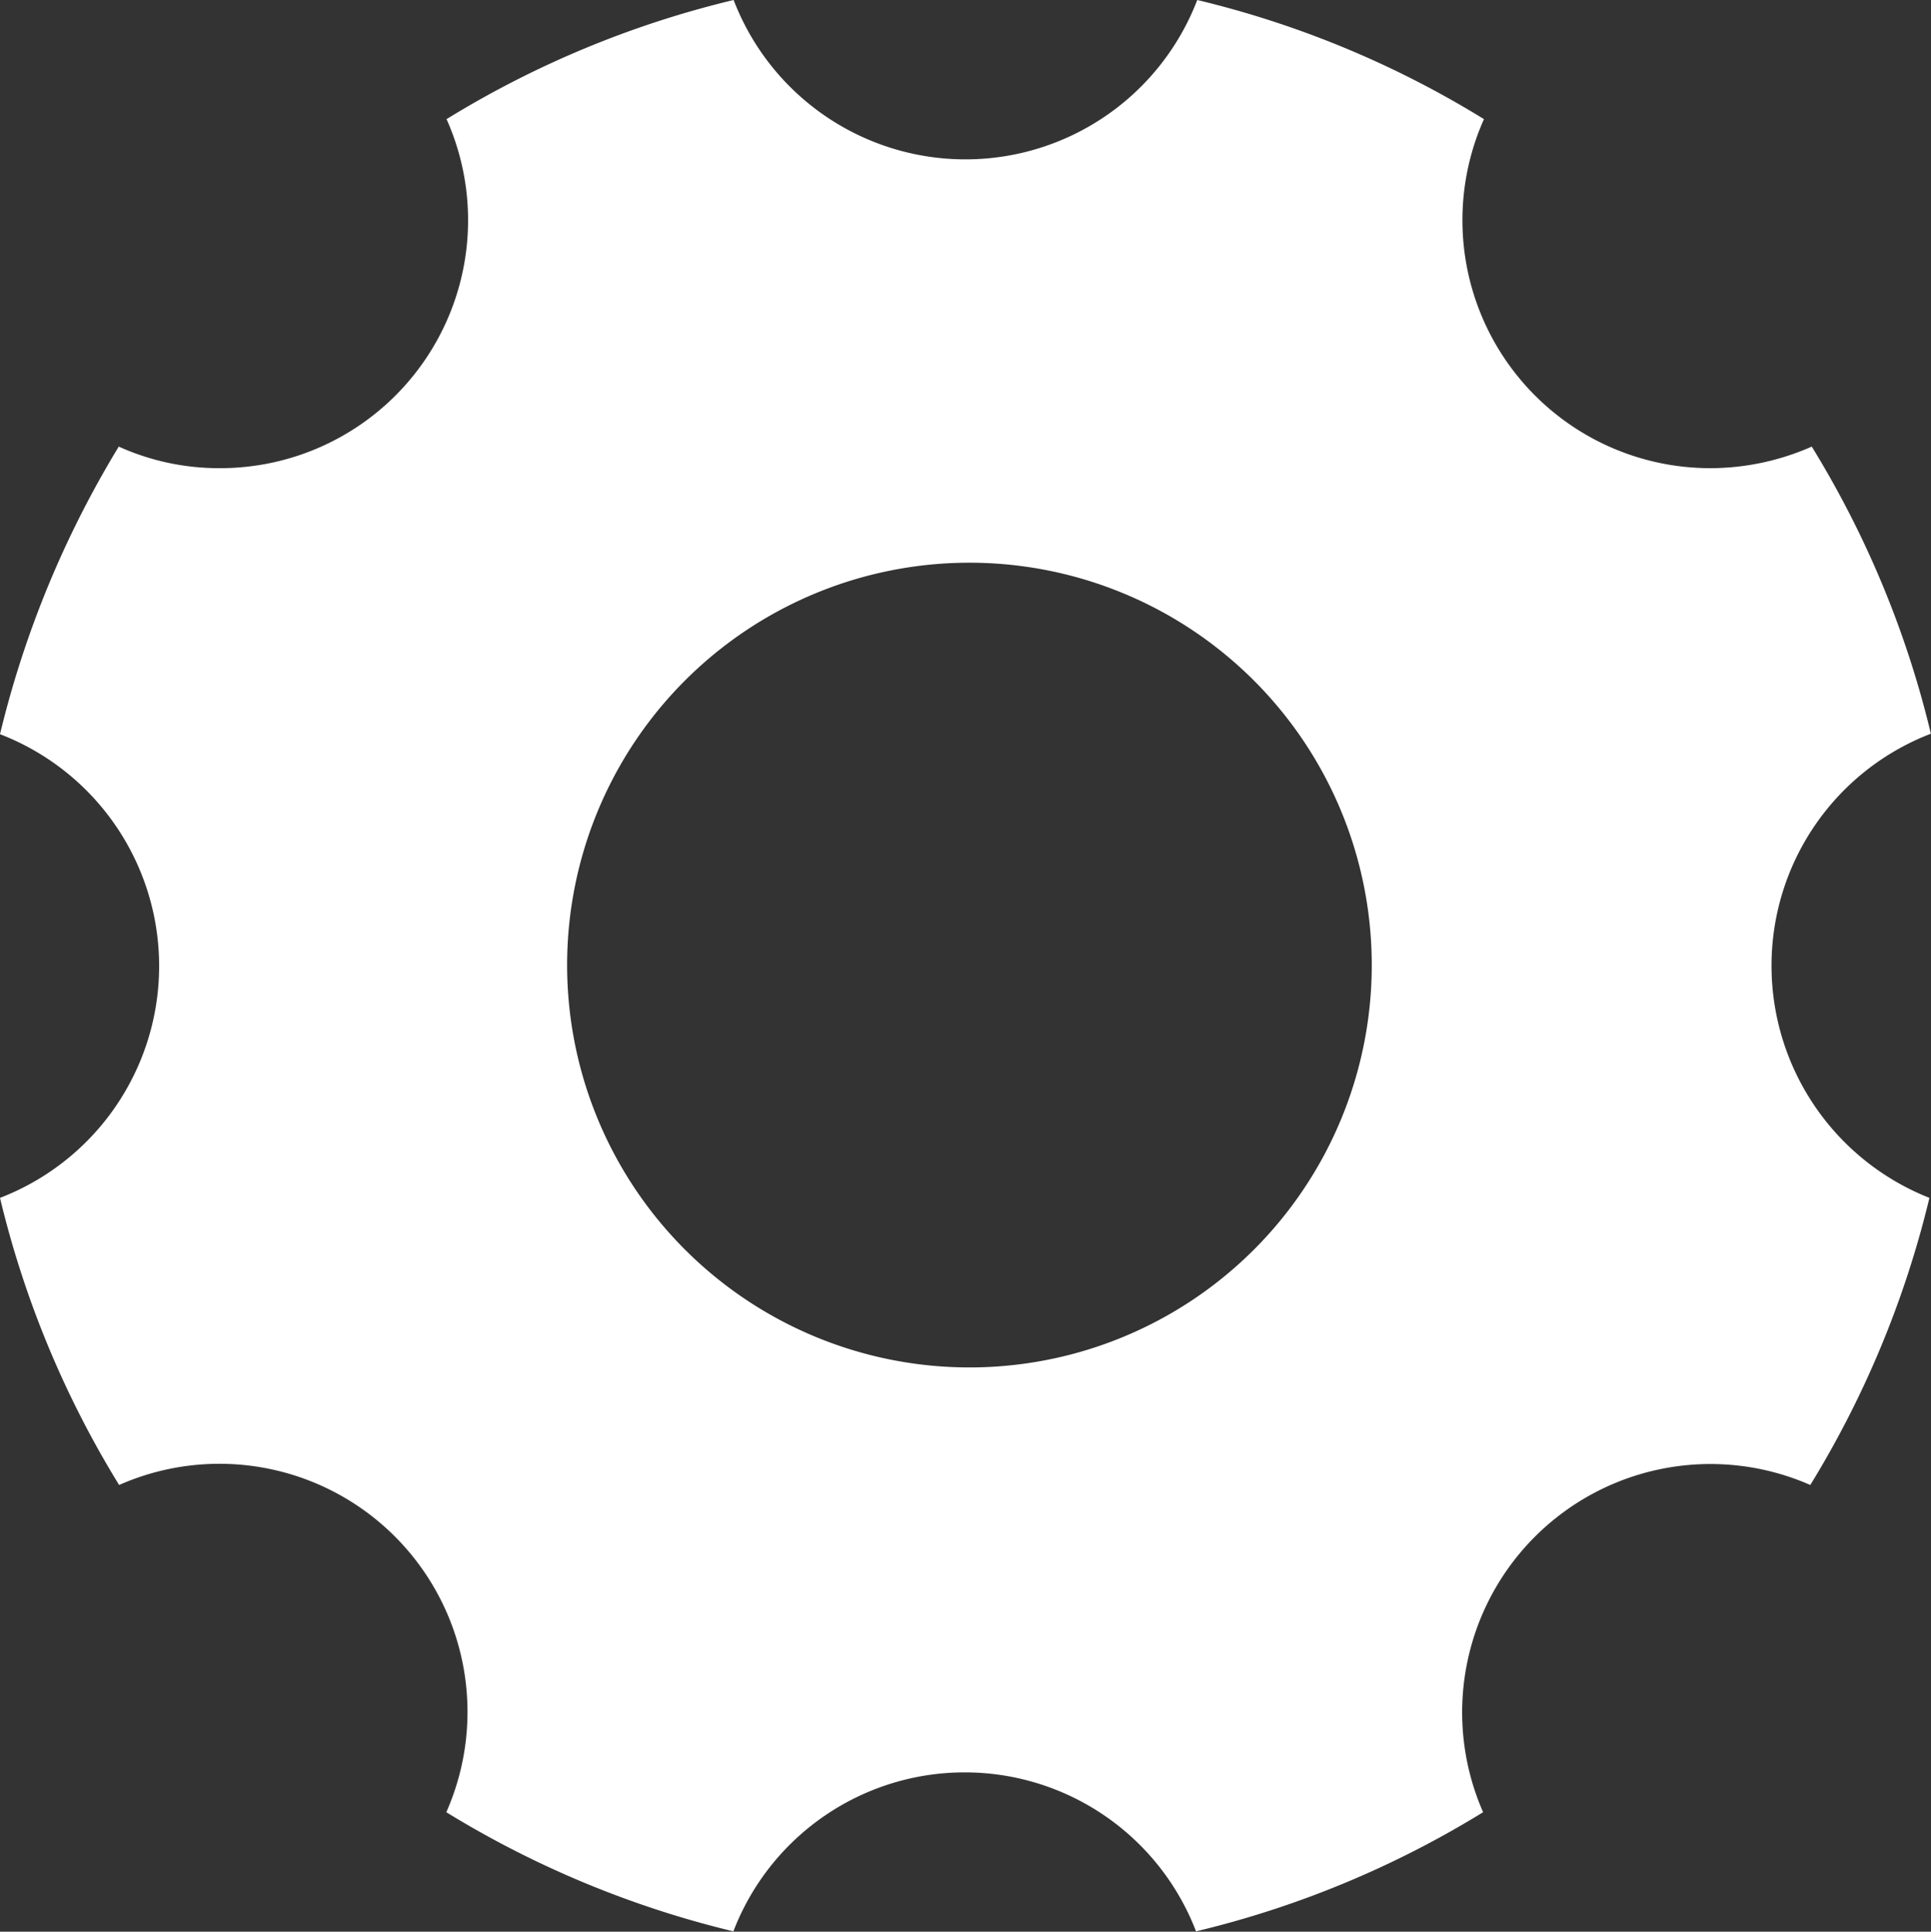 <svg xmlns="http://www.w3.org/2000/svg" width="15.935" height="15.939" viewBox="0 0 15.935 15.939">
  <rect x="0" y="0" width="15.935" height="15.939" fill="#333333" stroke="none"/>
  <path id="Icon_ionic-ios-settings" data-name="Icon ionic-ios-settings" d="M19.119,12.467a2.05,2.05,0,0,1,1.315-1.913,8.128,8.128,0,0,0-.983-2.369,2.078,2.078,0,0,1-.834.178,2.046,2.046,0,0,1-1.871-2.88A8.1,8.1,0,0,0,14.38,4.5a2.049,2.049,0,0,1-3.826,0,8.128,8.128,0,0,0-2.369.983,2.046,2.046,0,0,1-1.871,2.88,2.01,2.01,0,0,1-.834-.178A8.307,8.307,0,0,0,4.5,10.558a2.05,2.05,0,0,1,0,3.826,8.128,8.128,0,0,0,.983,2.369,2.047,2.047,0,0,1,2.7,2.7,8.175,8.175,0,0,0,2.369.983,2.045,2.045,0,0,1,3.818,0,8.128,8.128,0,0,0,2.369-.983,2.049,2.049,0,0,1,2.7-2.7,8.175,8.175,0,0,0,.983-2.369A2.06,2.06,0,0,1,19.119,12.467ZM12.5,15.783a3.32,3.32,0,1,1,3.32-3.32A3.319,3.319,0,0,1,12.5,15.783Z" transform="translate(-4.5 -4.5)" fill="#fff"/>
</svg>
